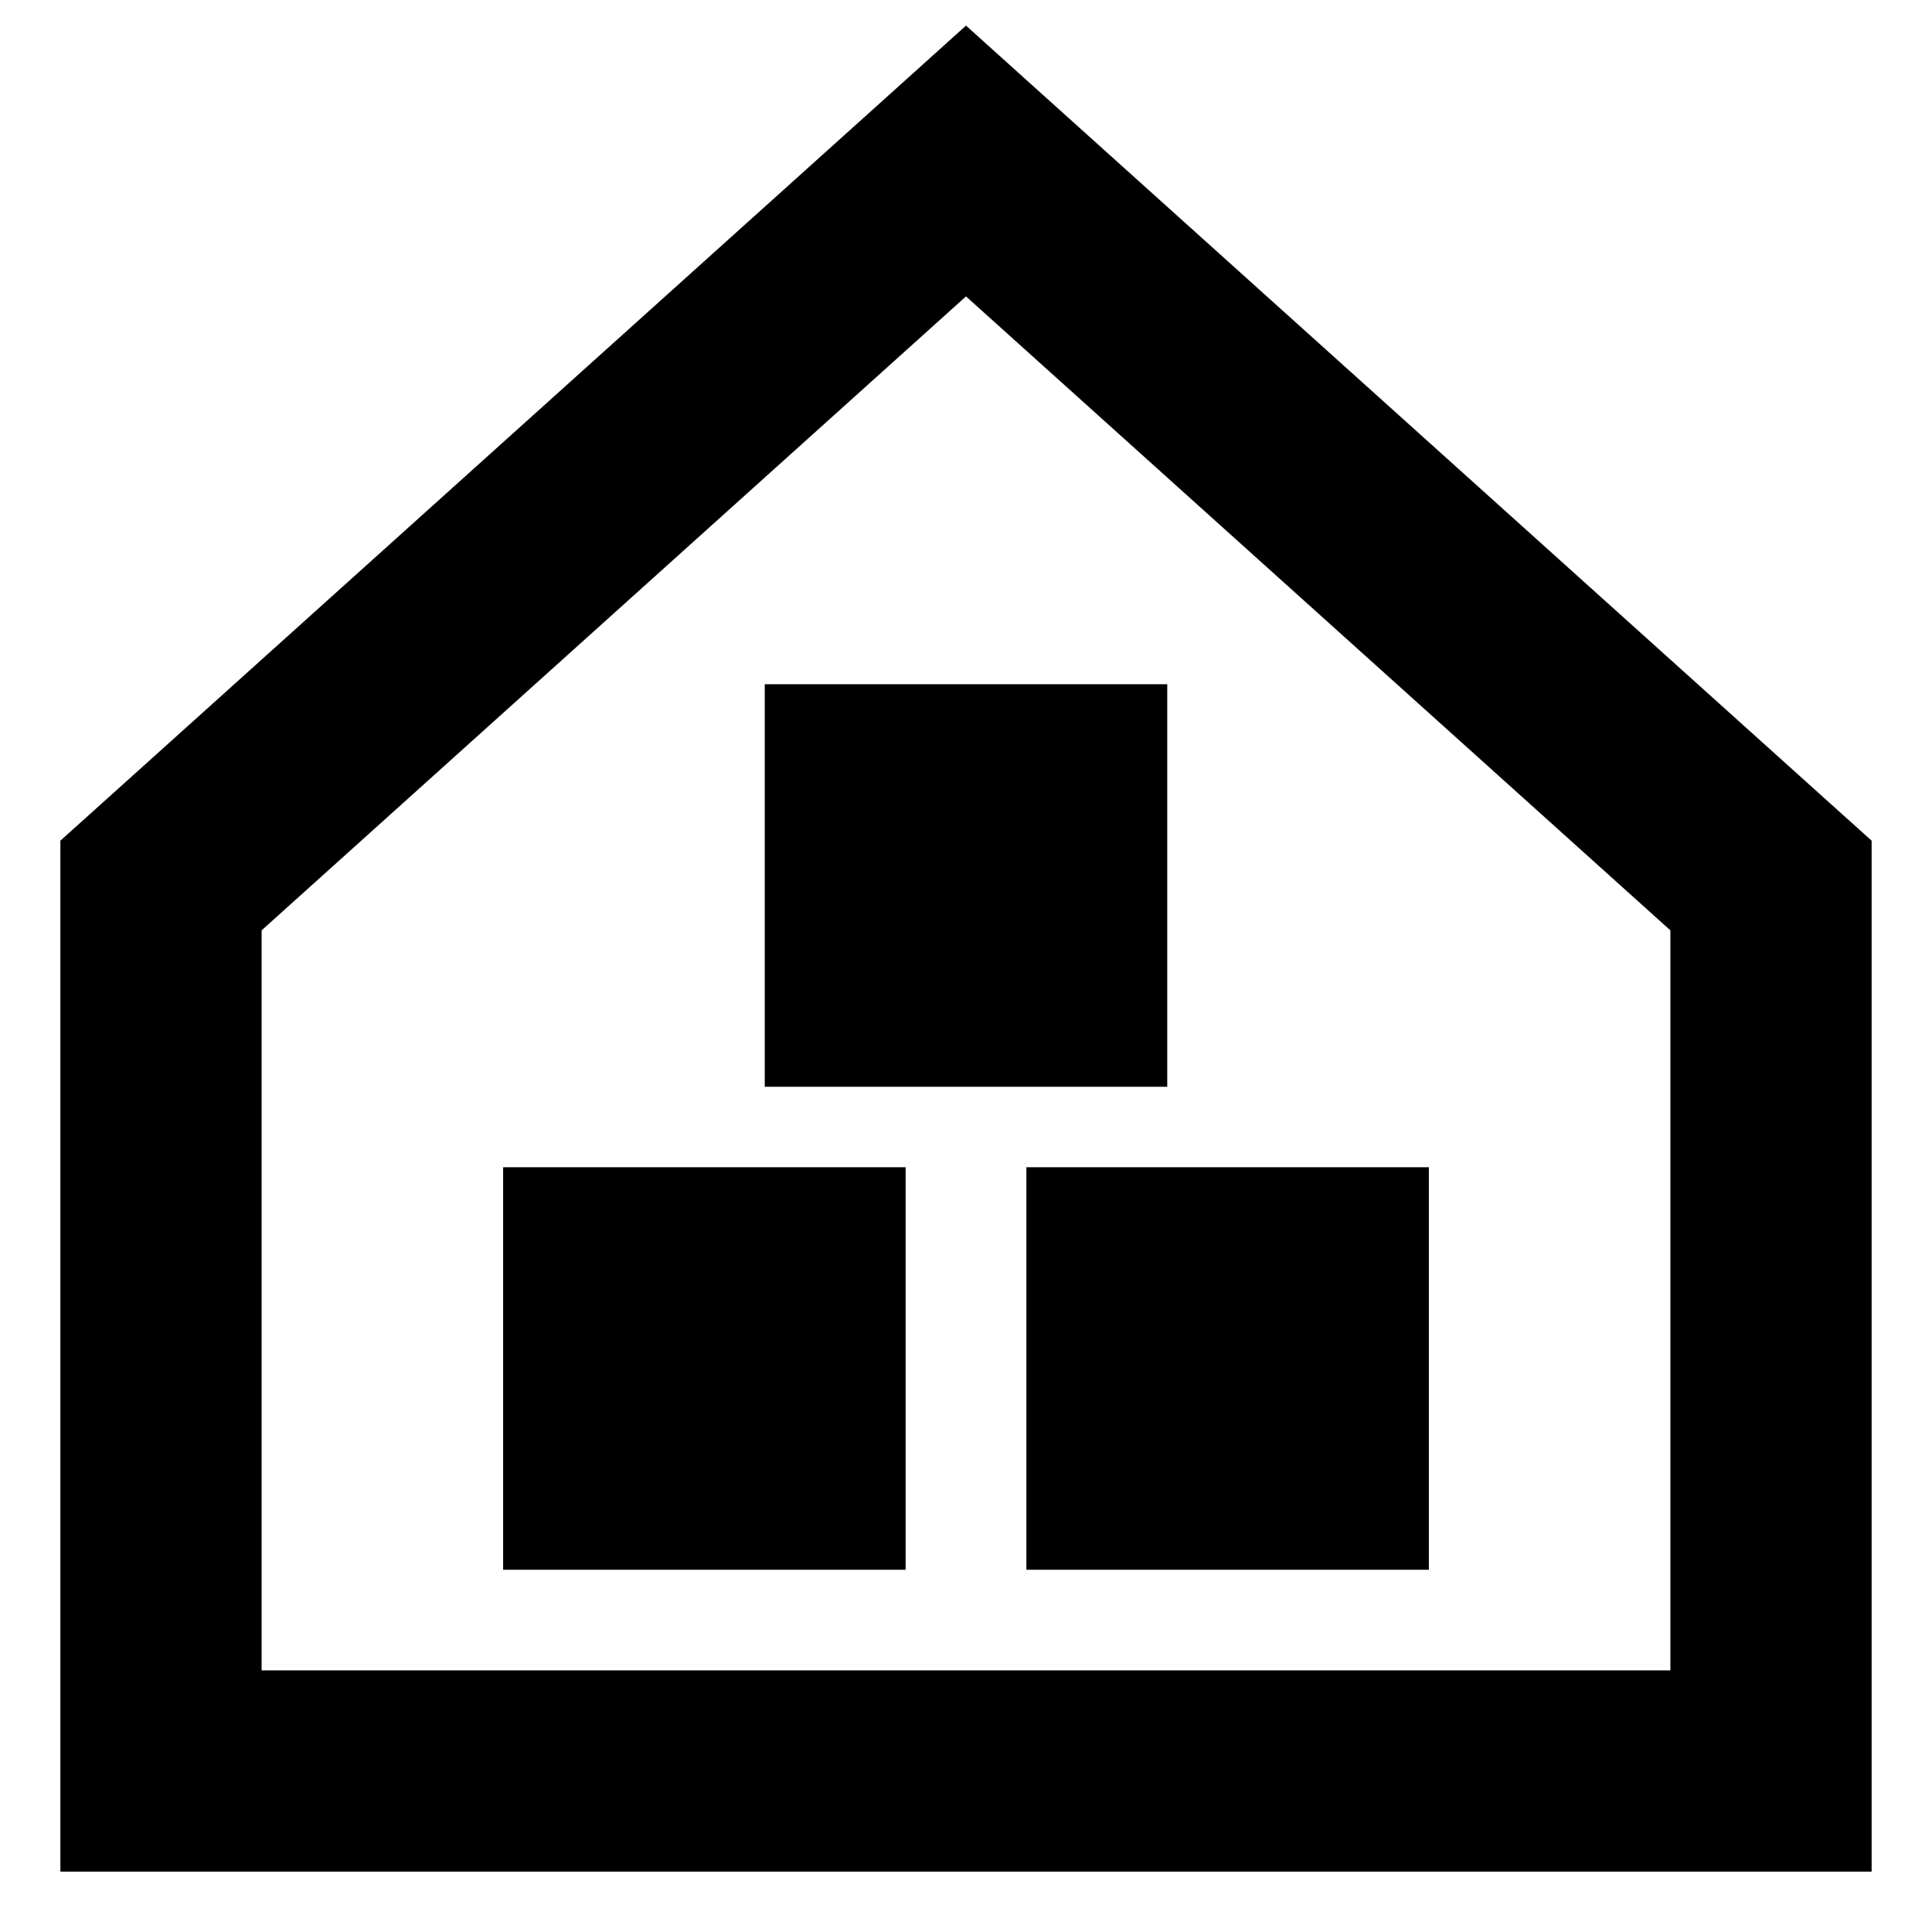 <svg xmlns="http://www.w3.org/2000/svg" fill="none" viewBox="0 0 24 24" id="Warehouse-1--Streamline-Sharp-Remix">
  <desc>
    Warehouse 1 Streamline Icon: https://streamlinehq.com
  </desc>
  <g id="Remix/Shipping/warehouse-1--delivery-warehouse-shipping-fulfillment">
    <path id="Union" fill="#000000" fill-rule="evenodd" d="M12.836 1.071 12 0.318l-0.836 0.753L1.164 10.071 0.75 10.443v12.807h22.5V10.443l-0.414 -0.372 -10 -9ZM3.25 20.75v-9.193L12 3.682l8.75 7.875v9.193H3.25Zm3 -1.25v-5h5v5h-5Zm6.5 0v-5h5v5h-5ZM9.5 8.5v5h5V8.5h-5Z" clip-rule="evenodd" stroke-width="1"></path>
  </g>
</svg>